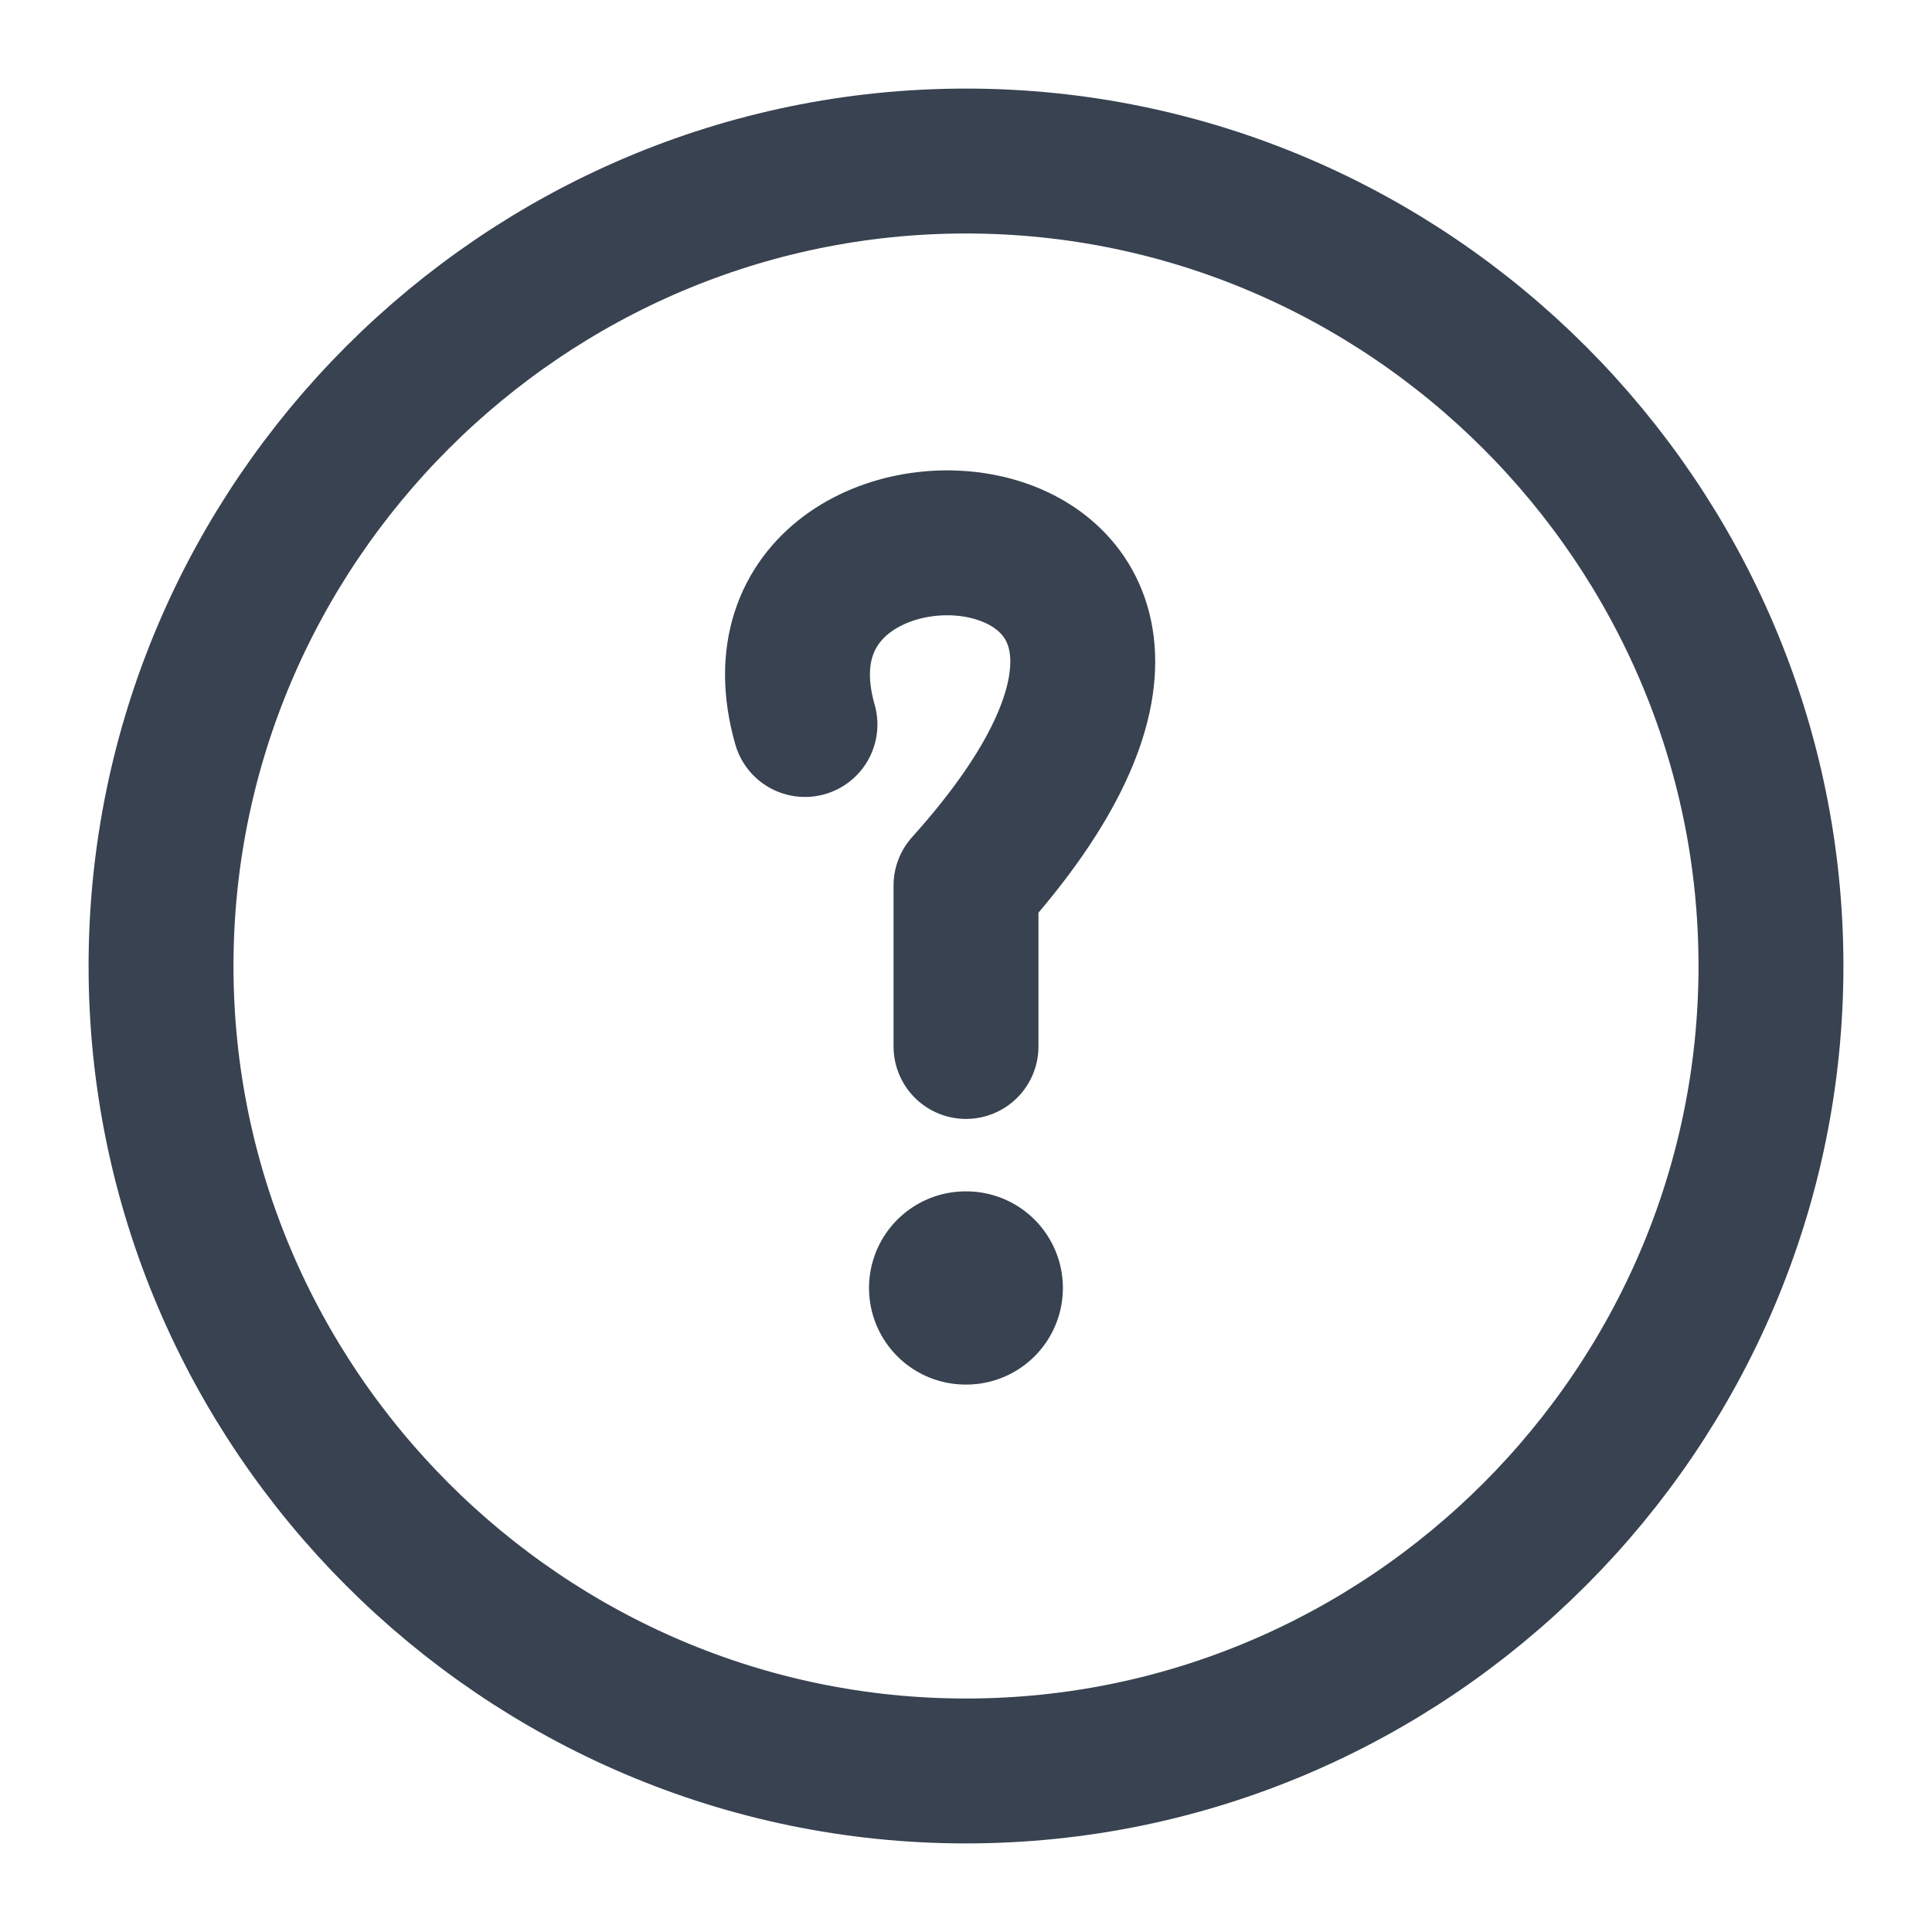 <svg width="20" height="20" viewBox="0 0 20 20" fill="none" xmlns="http://www.w3.org/2000/svg">
<path d="M10 18.333C14.583 18.333 18.333 14.583 18.333 10C18.333 5.417 14.583 1.667 10 1.667C5.417 1.667 1.667 5.417 1.667 10C1.667 14.583 5.417 18.333 10 18.333Z" stroke="#384250" stroke-width="1.5" stroke-linecap="round" stroke-linejoin="round"/>
<path d="M8.333 7.5C7.5 4.583 13.75 5 10 9.167V10.833" stroke="#384250" stroke-width="1.5" stroke-linecap="round" stroke-linejoin="round"/>
<path d="M9.996 13.333H10.003" stroke="#384250" stroke-width="2" stroke-linecap="round" stroke-linejoin="round"/>
</svg>
